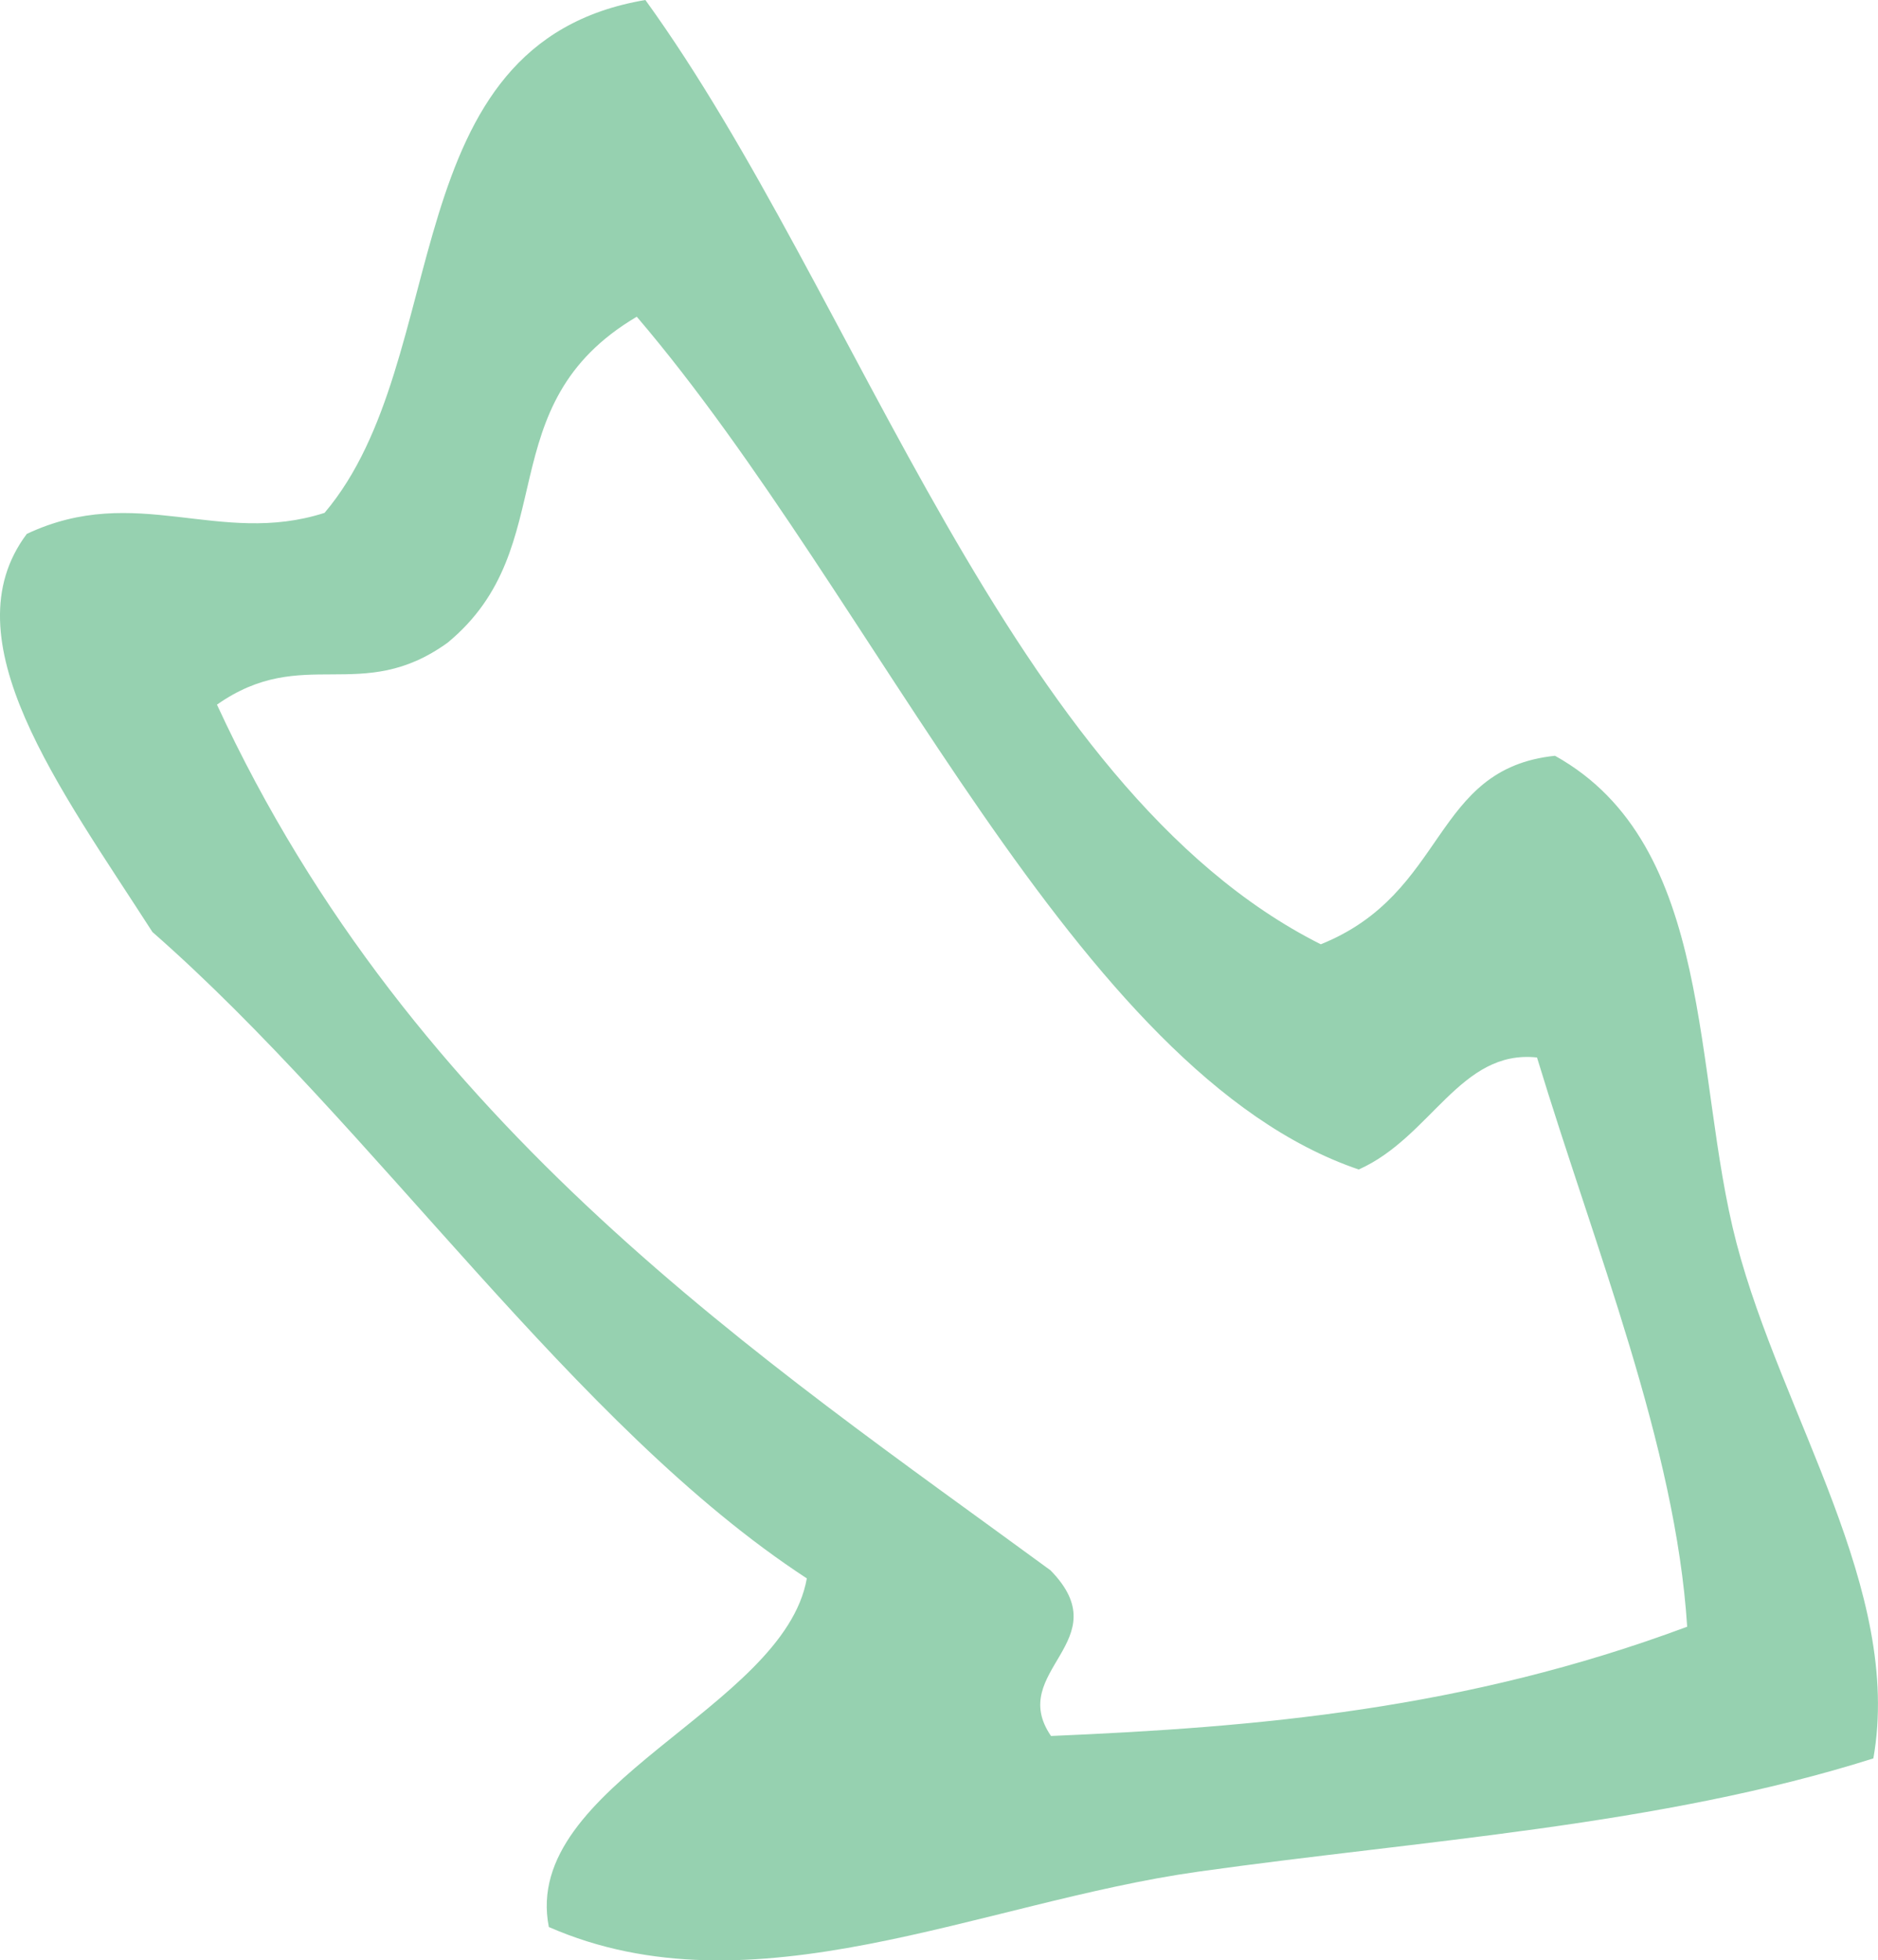 <?xml version="1.0" encoding="utf-8"?>
<!-- Generator: Adobe Illustrator 17.0.0, SVG Export Plug-In . SVG Version: 6.00 Build 0)  -->
<!DOCTYPE svg PUBLIC "-//W3C//DTD SVG 1.1//EN" "http://www.w3.org/Graphics/SVG/1.1/DTD/svg11.dtd">
<svg version="1.1" id="Calque_1" xmlns="http://www.w3.org/2000/svg" xmlns:xlink="http://www.w3.org/1999/xlink" x="0px" y="0px"
	 width="50.922px" height="53.132px" viewBox="0 0 50.922 53.132" enable-background="new 0 0 50.922 53.132" xml:space="preserve">
<path fill-rule="evenodd" clip-rule="evenodd" fill="#96D1B0" d="M17.499,0c5.775,7.969,9.854,21.346,18.314,25.593
	c3.45-1.386,2.996-4.761,6.351-5.109c4.356,2.424,3.72,8.613,4.921,13.206c1.228,4.688,4.514,9.413,3.711,13.968
	c-5.797,1.834-12.265,2.219-18.307,3.07c-5.909,0.83-12.1,3.911-17.607,1.5c-0.764-3.858,6.37-5.911,6.995-9.449
	C15.57,38.664,10.172,30.55,4.133,25.26c-2.517-3.913-5.549-7.942-3.406-10.79c2.965-1.396,5.213,0.35,8.073-0.57
	C12.345,9.721,10.587,1.165,17.499,0z M12.137,17.419c-2.344,1.69-3.921,0.041-6.254,1.679c5.32,11.513,14.813,17.755,22.602,23.463
	c1.883,1.924-1.2,2.719,0.013,4.489c5.578-0.237,11.208-0.711,17.25-2.961c-0.314-4.905-2.494-10.235-4.072-15.428
	c-2.084-0.223-2.863,2.157-4.834,3.036C29.149,29.083,23.799,16.23,17.266,8.584C13.201,10.986,15.306,14.804,12.137,17.419z"/>
</svg>
